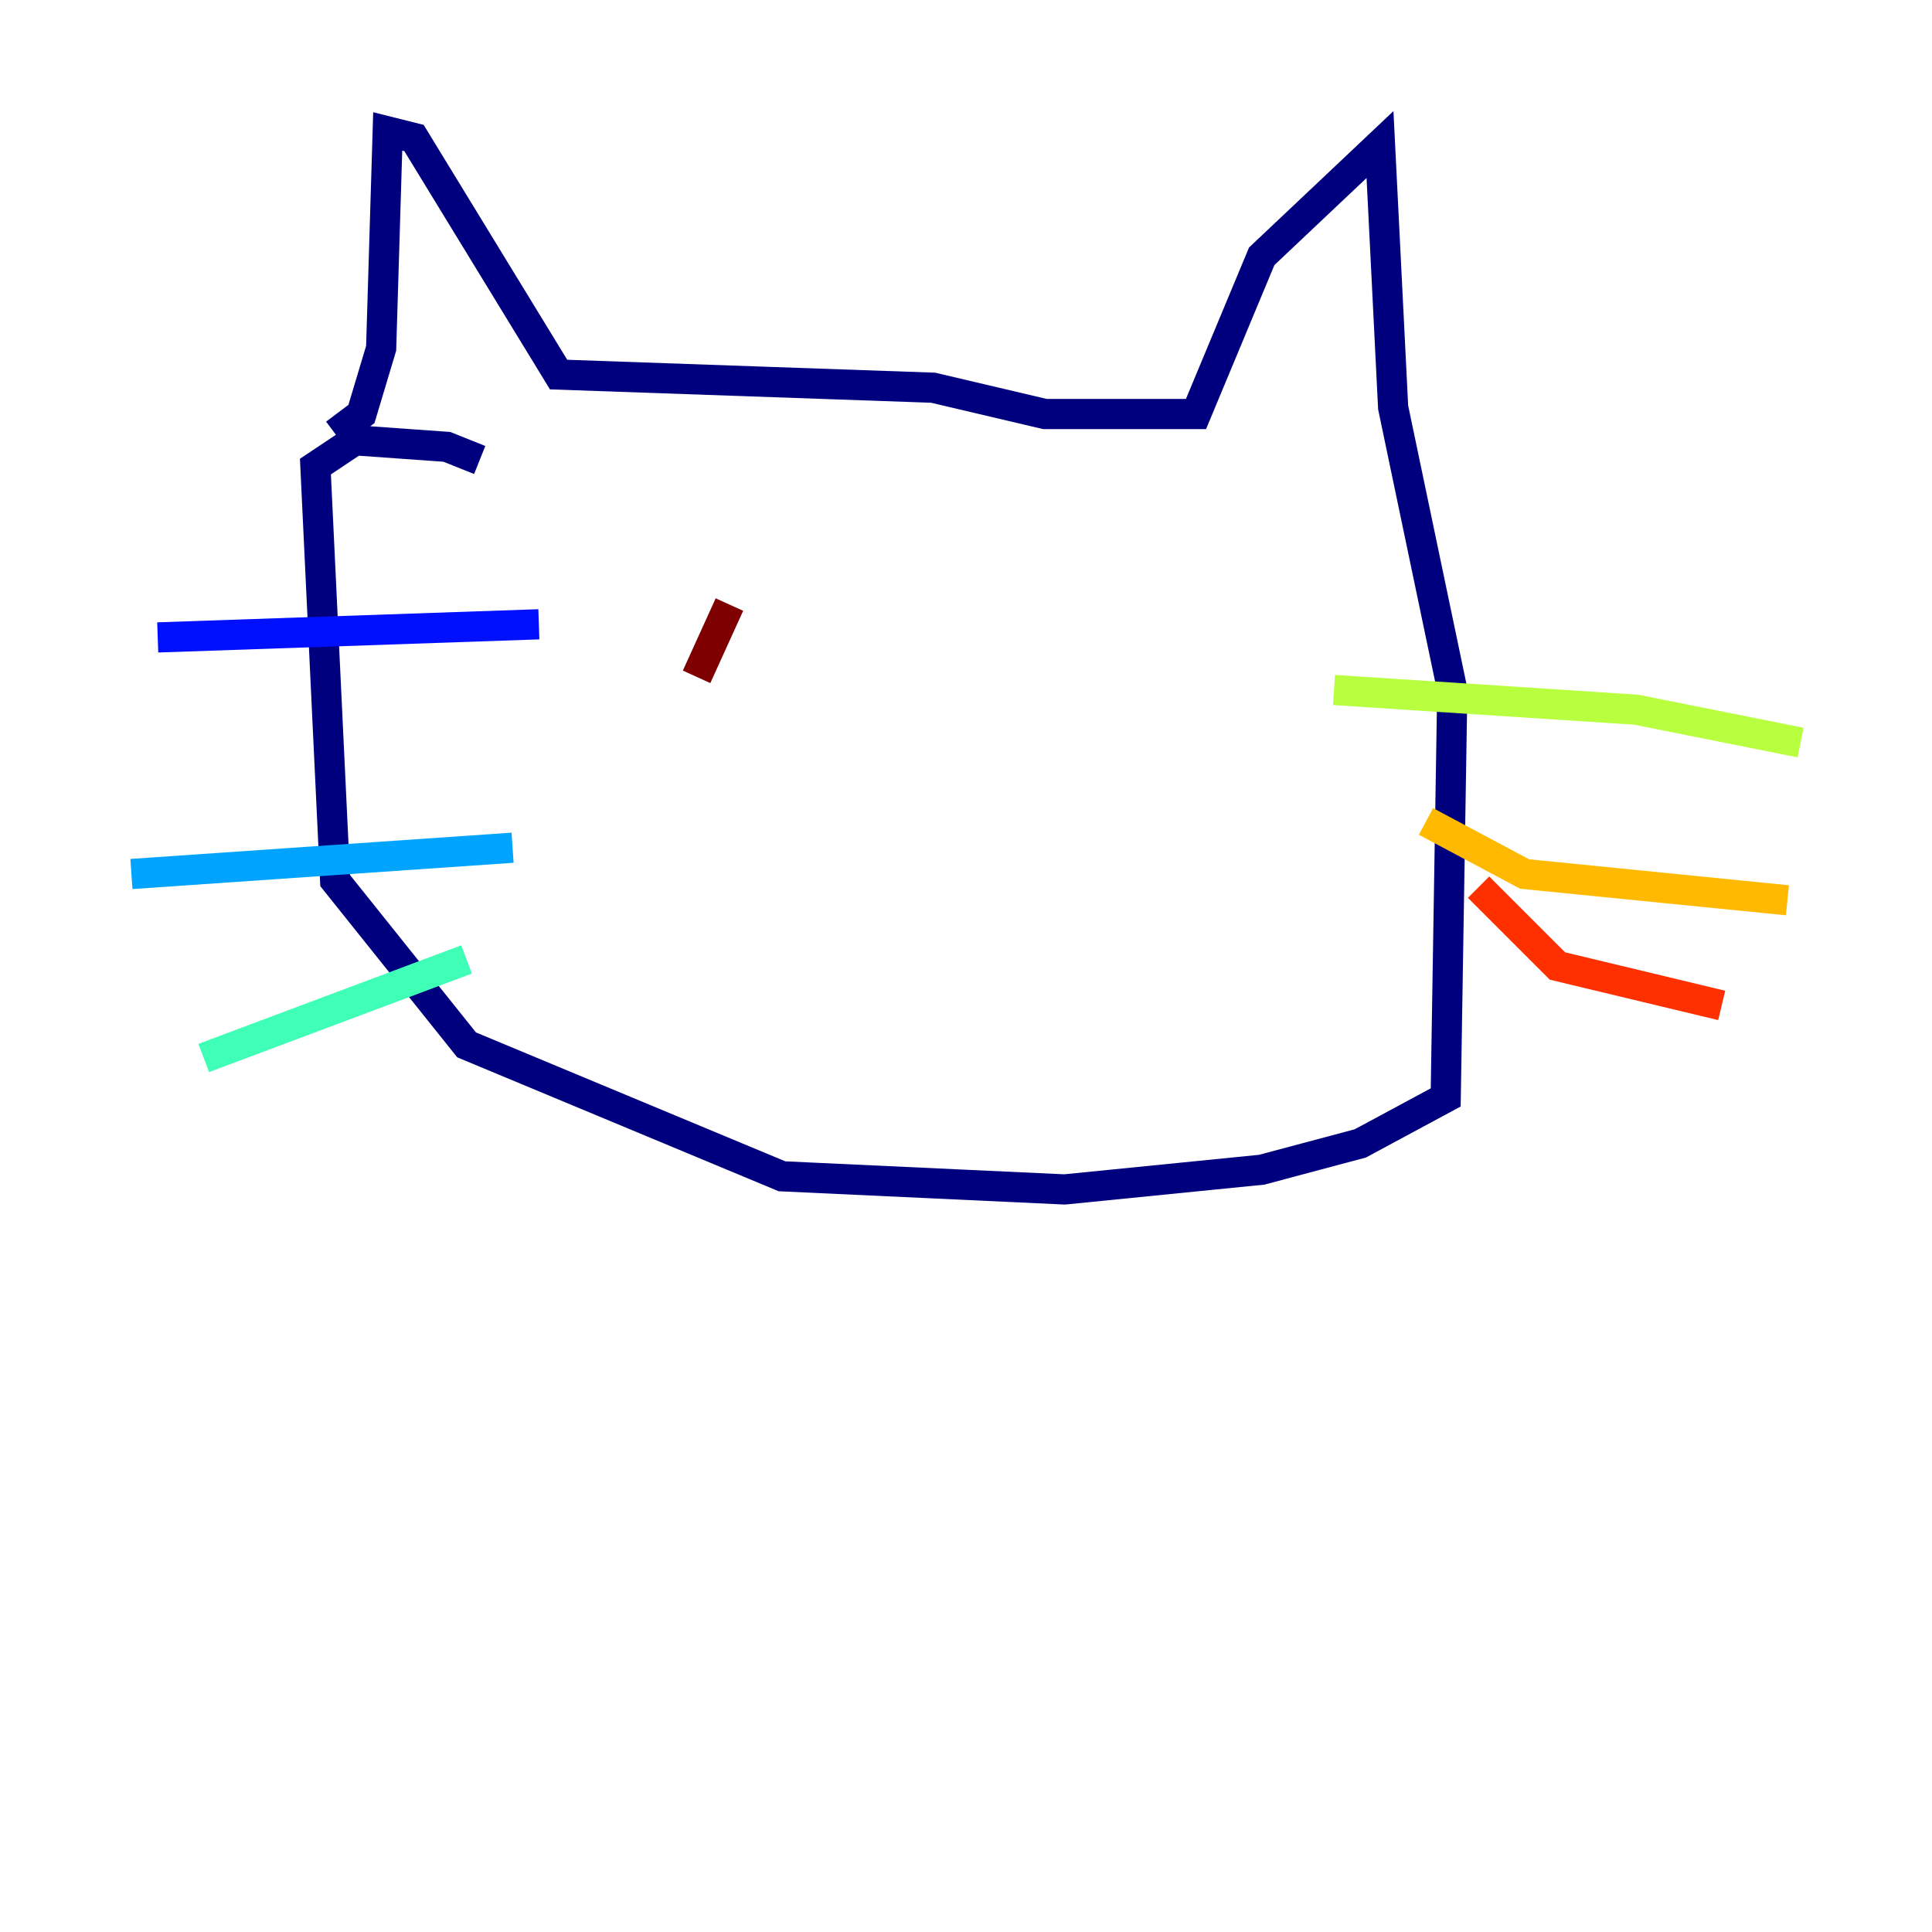 <?xml version="1.0" encoding="utf-8" ?>
<svg baseProfile="tiny" height="128" version="1.2" viewBox="0,0,128,128" width="128" xmlns="http://www.w3.org/2000/svg" xmlns:ev="http://www.w3.org/2001/xml-events" xmlns:xlink="http://www.w3.org/1999/xlink"><defs /><polyline fill="none" points="22.204,28.735 23.946,27.429 25.252,23.075 25.687,8.707 27.429,9.143 37.007,24.816 61.823,25.687 69.225,27.429 79.238,27.429 83.592,16.98 91.429,9.578 92.299,26.993 96.218,45.714 95.782,72.707 90.122,75.755 83.592,77.497 70.531,78.803 51.809,77.932 30.912,69.225 22.204,58.34 20.898,30.912 23.51,29.17 29.605,29.605 31.782,30.476" stroke="#00007f" stroke-width="2" /><polyline fill="none" points="35.701,41.361 10.449,42.231" stroke="#0010ff" stroke-width="2" /><polyline fill="none" points="33.959,56.163 8.707,57.905" stroke="#00a4ff" stroke-width="2" /><polyline fill="none" points="30.912,63.565 13.497,70.095" stroke="#3fffb7" stroke-width="2" /><polyline fill="none" points="88.381,45.714 108.408,47.02 119.293,49.197" stroke="#b7ff3f" stroke-width="2" /><polyline fill="none" points="94.476,54.422 101.007,57.905 118.422,59.646" stroke="#ffb900" stroke-width="2" /><polyline fill="none" points="97.959,58.776 103.184,64.0 114.068,66.612" stroke="#ff3000" stroke-width="2" /><polyline fill="none" points="48.327,40.054 46.15,44.843" stroke="#7f0000" stroke-width="2" /></svg>